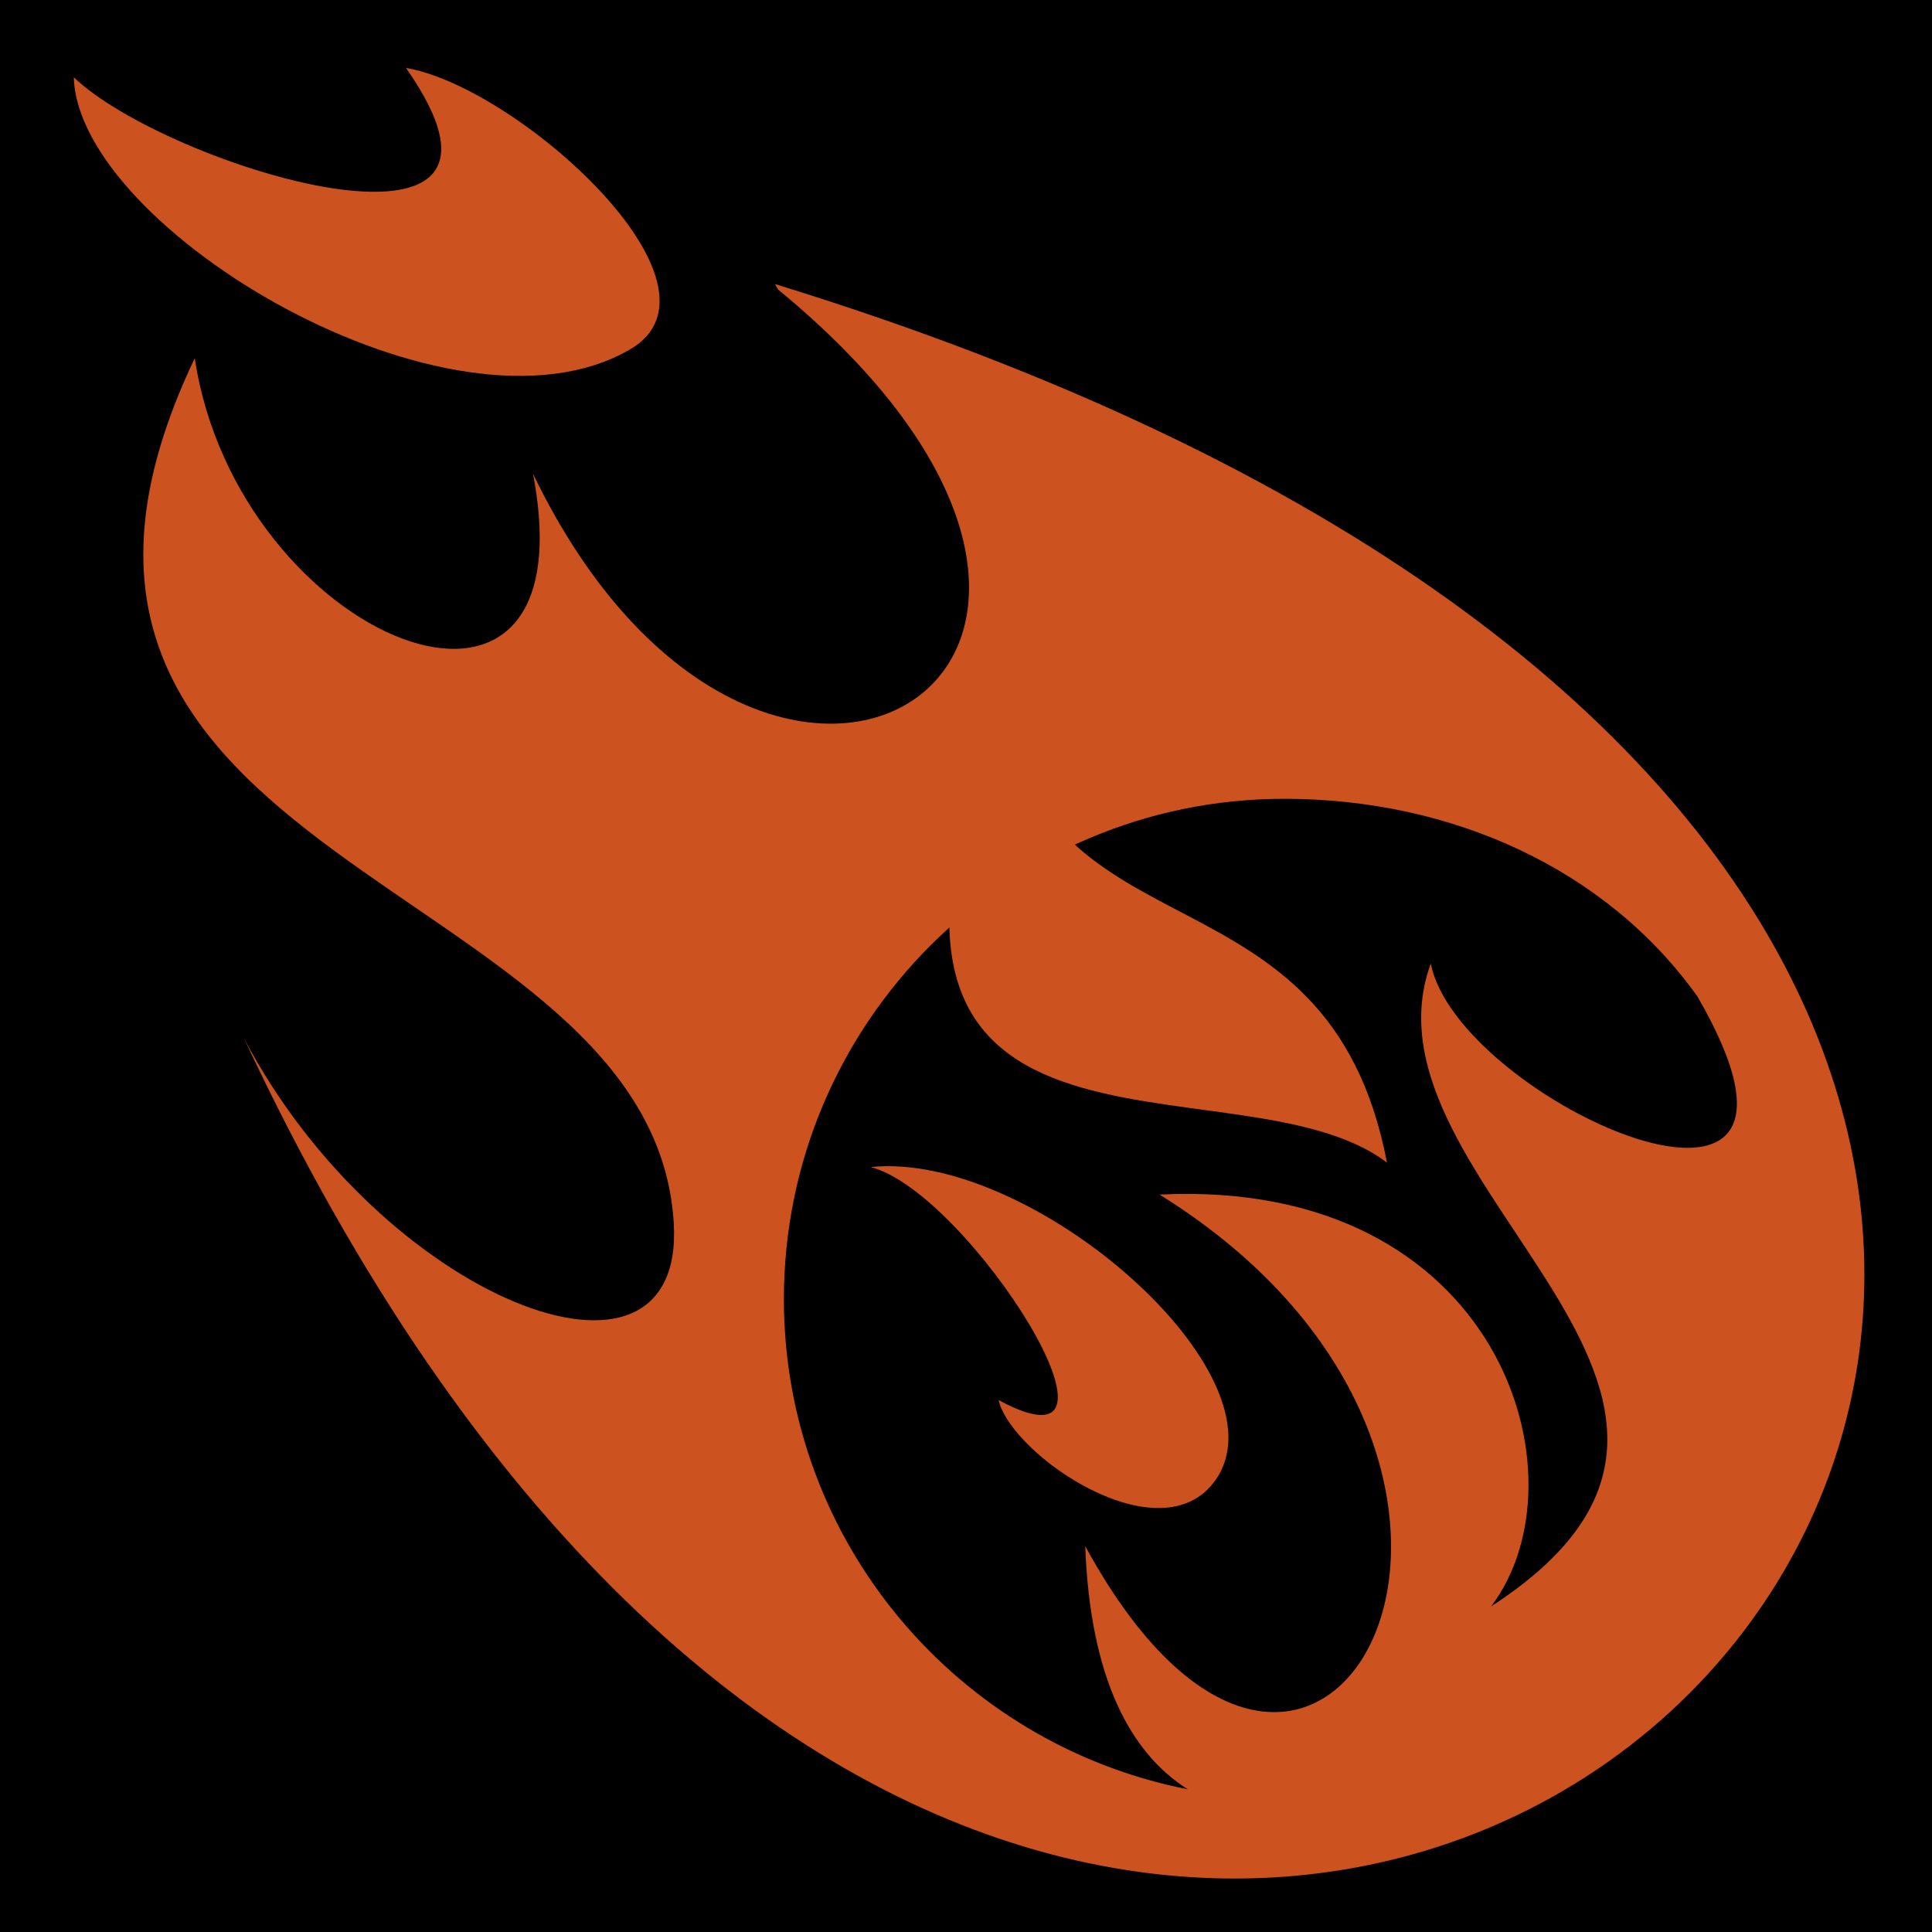 <svg viewBox="0 0 512 512" xmlns="http://www.w3.org/2000/svg">
<path d="m0,0h512v512h-512z"/>
<g transform="matrix(18.689,0,0,18.689,-4644.056,-958.691)">
	<path d="m251.253,56.375c.601,4.005 5.643,6.054 4.796,1.639 3.261,6.767 9.918,2.688 3.477-2.61l-.046-.079c32.575,10.025 5.524,38.624-7.528,10.696 1.929,3.679 6.265,5.412 6.093,2.613-.306-4.961-10.252-5.005-6.791-12.26z" fill="#cc5220"/>
	<path d="m254.249,52.261c2.179,3.115-3.409,1.387-4.711.132 .057,2.145 5.354,5.331 7.887,3.859 1.555-.903-1.598-3.727-3.176-3.991z" fill="#cc5220" fill-rule="evenodd"/>
	<path d="m272.565,65.433c-1.286-1.808-3.478-2.809-5.864-2.809-3.914,0-7.094,3.179-7.094,7.094 0,3.445 2.468,6.312 5.726,6.951-.811-.514-1.383-1.57-1.453-3.447 3.318,6.086 7.288-1.108 1.054-4.986 4.828-.237 6.09,4.011 4.701,5.84 4.596-2.978-2.002-5.977-.855-9.117 .371,1.939 6.12,4.519 3.784.473z"/>
	<path d="m262.701,61.234c.587,3.755 4.625,2.195 5.458,6.55-2.14-1.633-8.336.737-5.458-6.55z" fill="#cc5220" fill-rule="evenodd"/>
	<path d="m262.651,71.15c2.184,1.181-.42-2.944-1.813-3.304 2.294-.236 5.929,2.957 4.89,4.437-.774,1.102-2.895-.351-3.077-1.133z" fill="#cc5220" fill-rule="evenodd"/>
</g>
</svg>